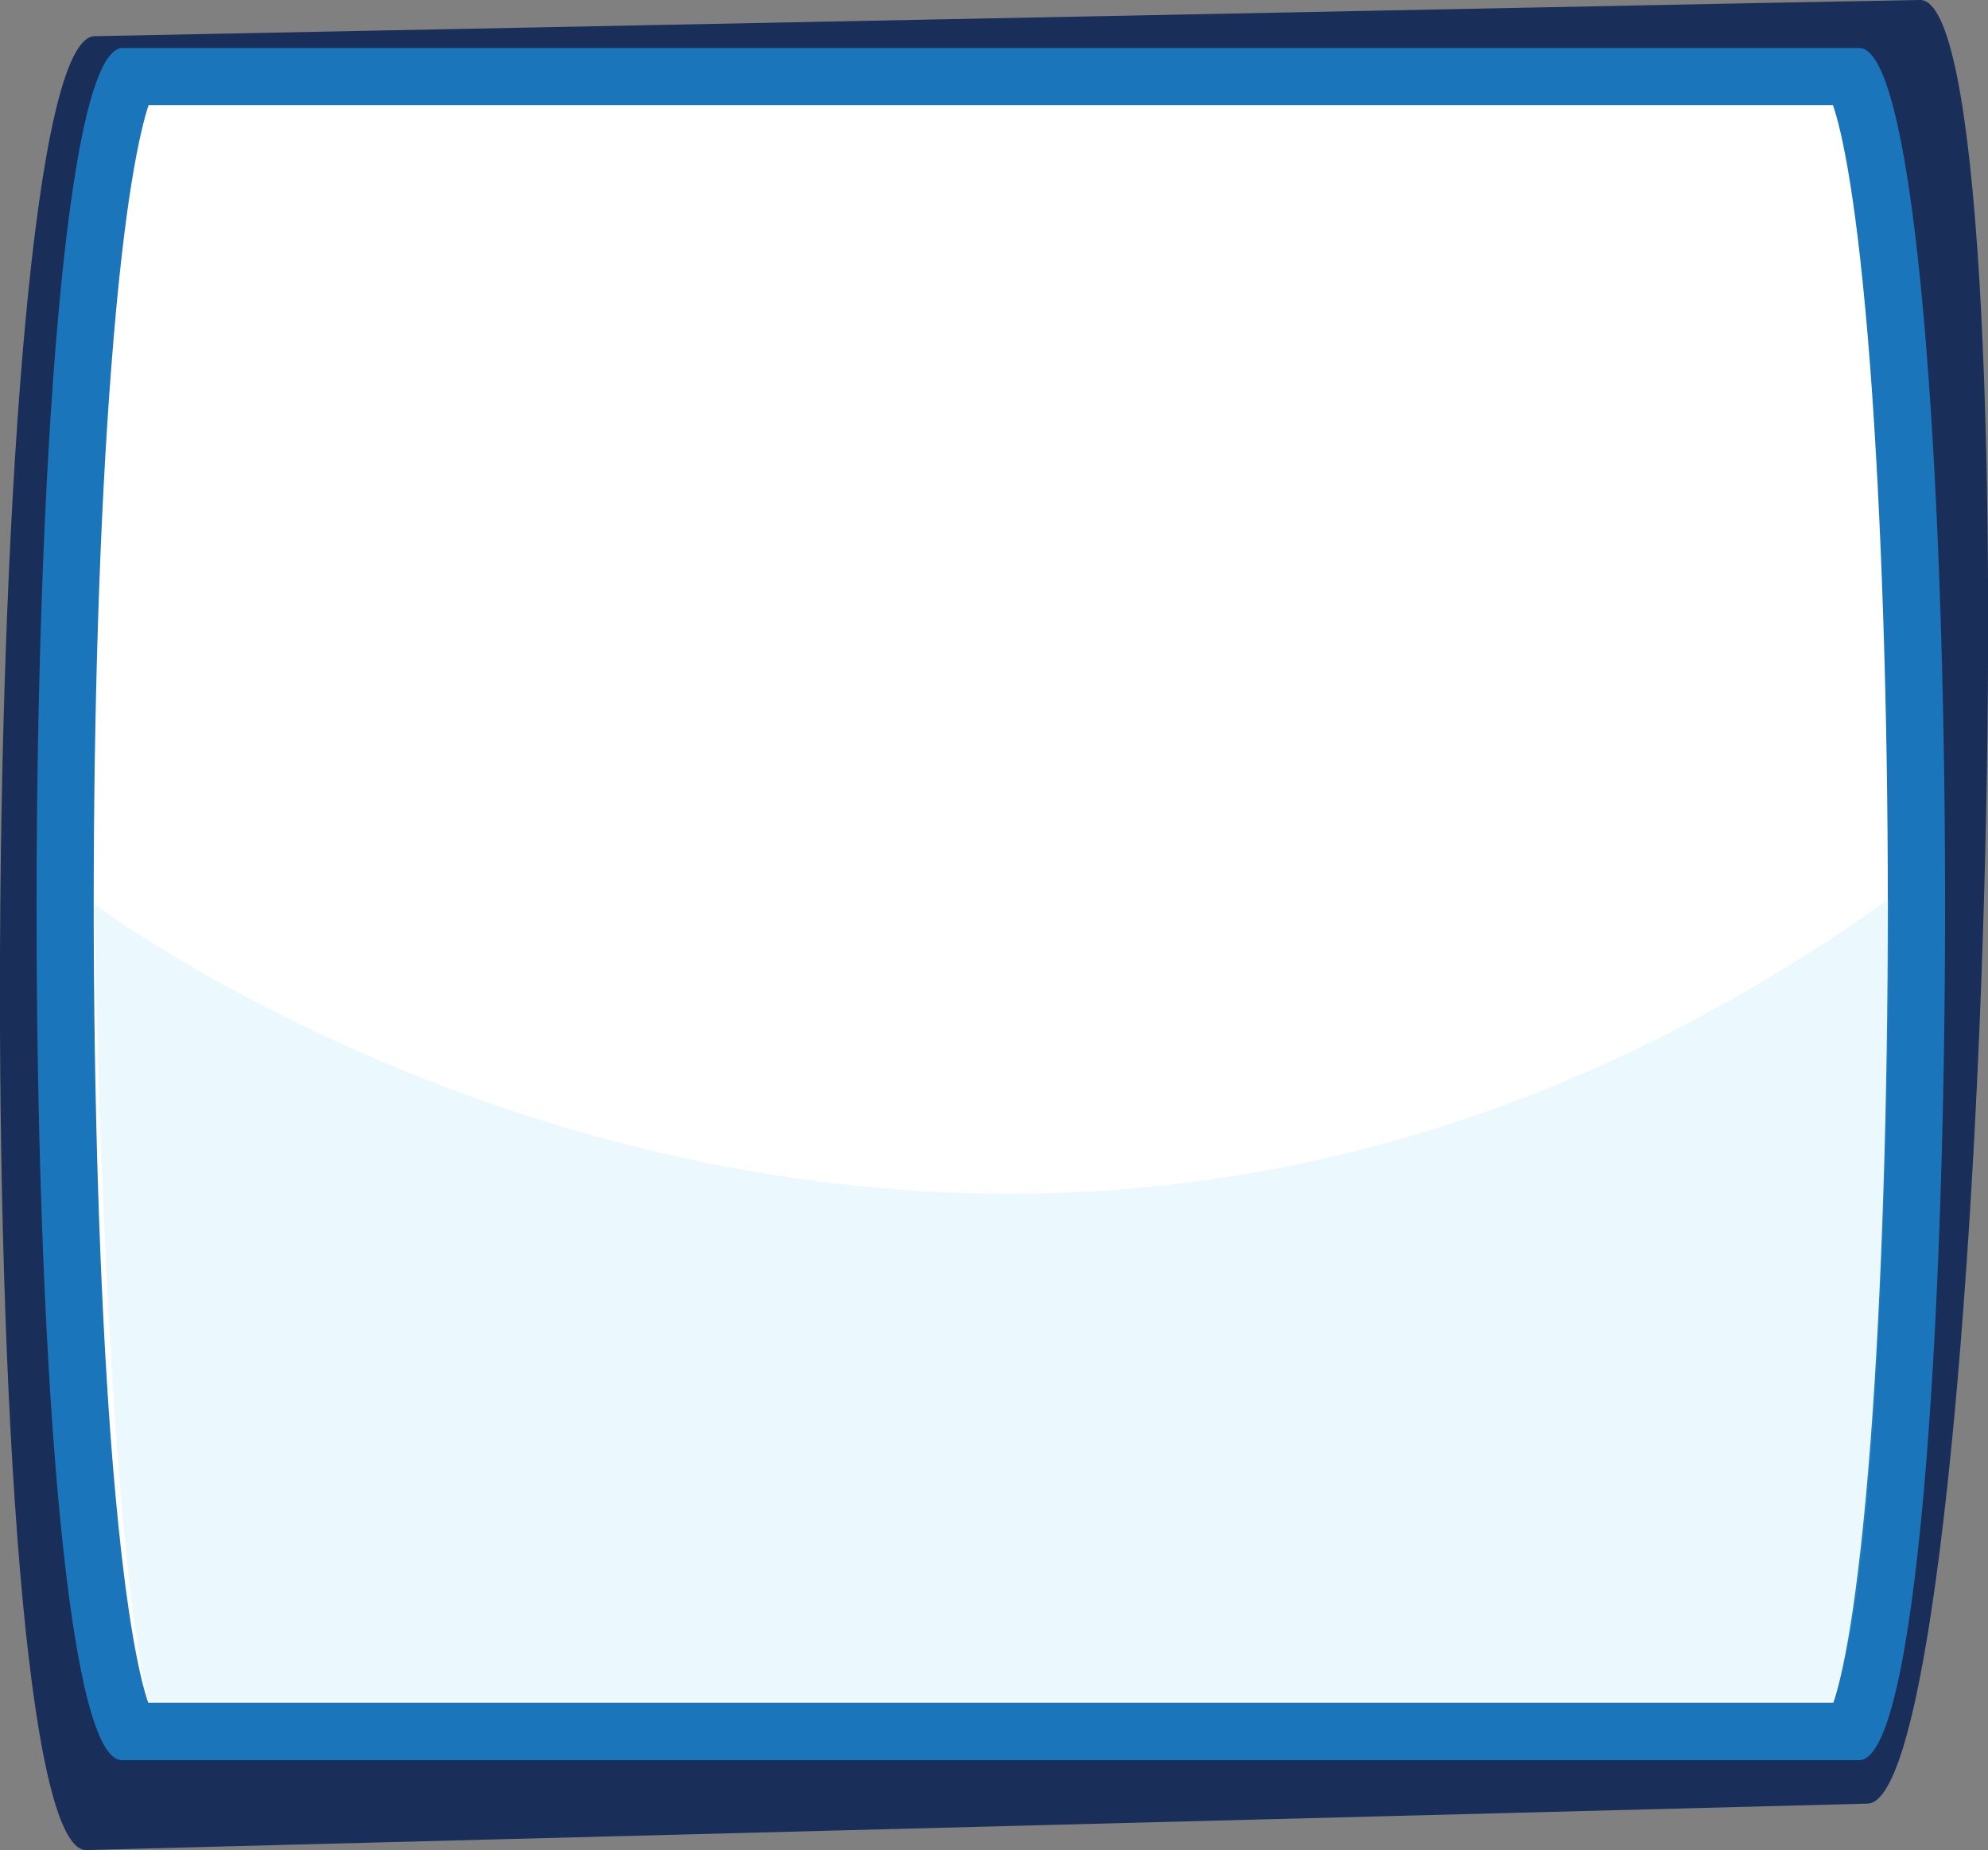 <?xml version="1.0" encoding="utf-8"?>
<!-- Generator: Adobe Illustrator 21.0.0, SVG Export Plug-In . SVG Version: 6.00 Build 0)  -->
<svg version="1.1" id="Layer_1" xmlns="http://www.w3.org/2000/svg" xmlns:xlink="http://www.w3.org/1999/xlink" x="0px" y="0px"
	 viewBox="0 0 521.9 485.6" style="enable-background:new 0 0 521.9 485.6;" xml:space="preserve" preserveAspectRatio="none">
<rect x="0" y="0" width="521.9" height="485.6" fill="#808080" stroke="none"/>
<style type="text/css">
	.st0{fill:#192E58;}
	.st1{fill:#FFFFFF;}
	.st2{fill:#1B75BB;}
	.st3{opacity:0.13;fill:#66CCF1;}
</style>
<path class="st0" d="M504,0l-42.5,0.8l0,0L24.8,9.5c-31.6,0.8-33.8,476.9-2.1,476.1l30.1-0.8l0,0l437.5-11.4
	C521.9,472.6,535.6-0.8,504,0z"/>
<g>
	<path class="st1" d="M33.9,454.5c-1.9-3.2-7.6-16.9-12-71.7c-3.1-39.5-4.9-91.2-4.8-145.5c0-54.3,1.8-106,4.9-145.5
		c4.4-54.8,10.1-68.5,12-71.7h452.1c1.9,3.2,7.6,16.8,12,71.7c3.2,39.5,4.9,91.2,4.9,145.5s-1.7,106-4.8,145.5
		c-4.4,54.8-10,68.5-12,71.7H33.9z"/>
	<path class="st2" d="M481.2,27.6c2.3,6.7,6.4,24.5,9.8,69c2.9,38.7,4.6,88.6,4.6,140.6c0,52-1.6,102-4.5,140.7
		c-3.4,44.5-7.5,62.3-9.8,69H60.6H38.9c-2.3-6.7-6.4-24.5-9.8-69c-2.9-38.7-4.5-88.6-4.5-140.7c0-52,1.6-102,4.6-140.6
		c3.4-44.5,7.6-62.3,9.8-69h420.7H481.2 M488.1,12.6h-28.4H32.2C2.2,12.6,2,462,32,462h28.5h427.6C518.2,462,518.1,12.6,488.1,12.6
		L488.1,12.6z"/>
</g>
<path class="st3" d="M24.7,237.3c0,0,228.7,172,471.3-1.4c0,0,0,176.3-15,210.5h-442C27.4,400.6,24.7,237.3,24.7,237.3z"/>
</svg>
